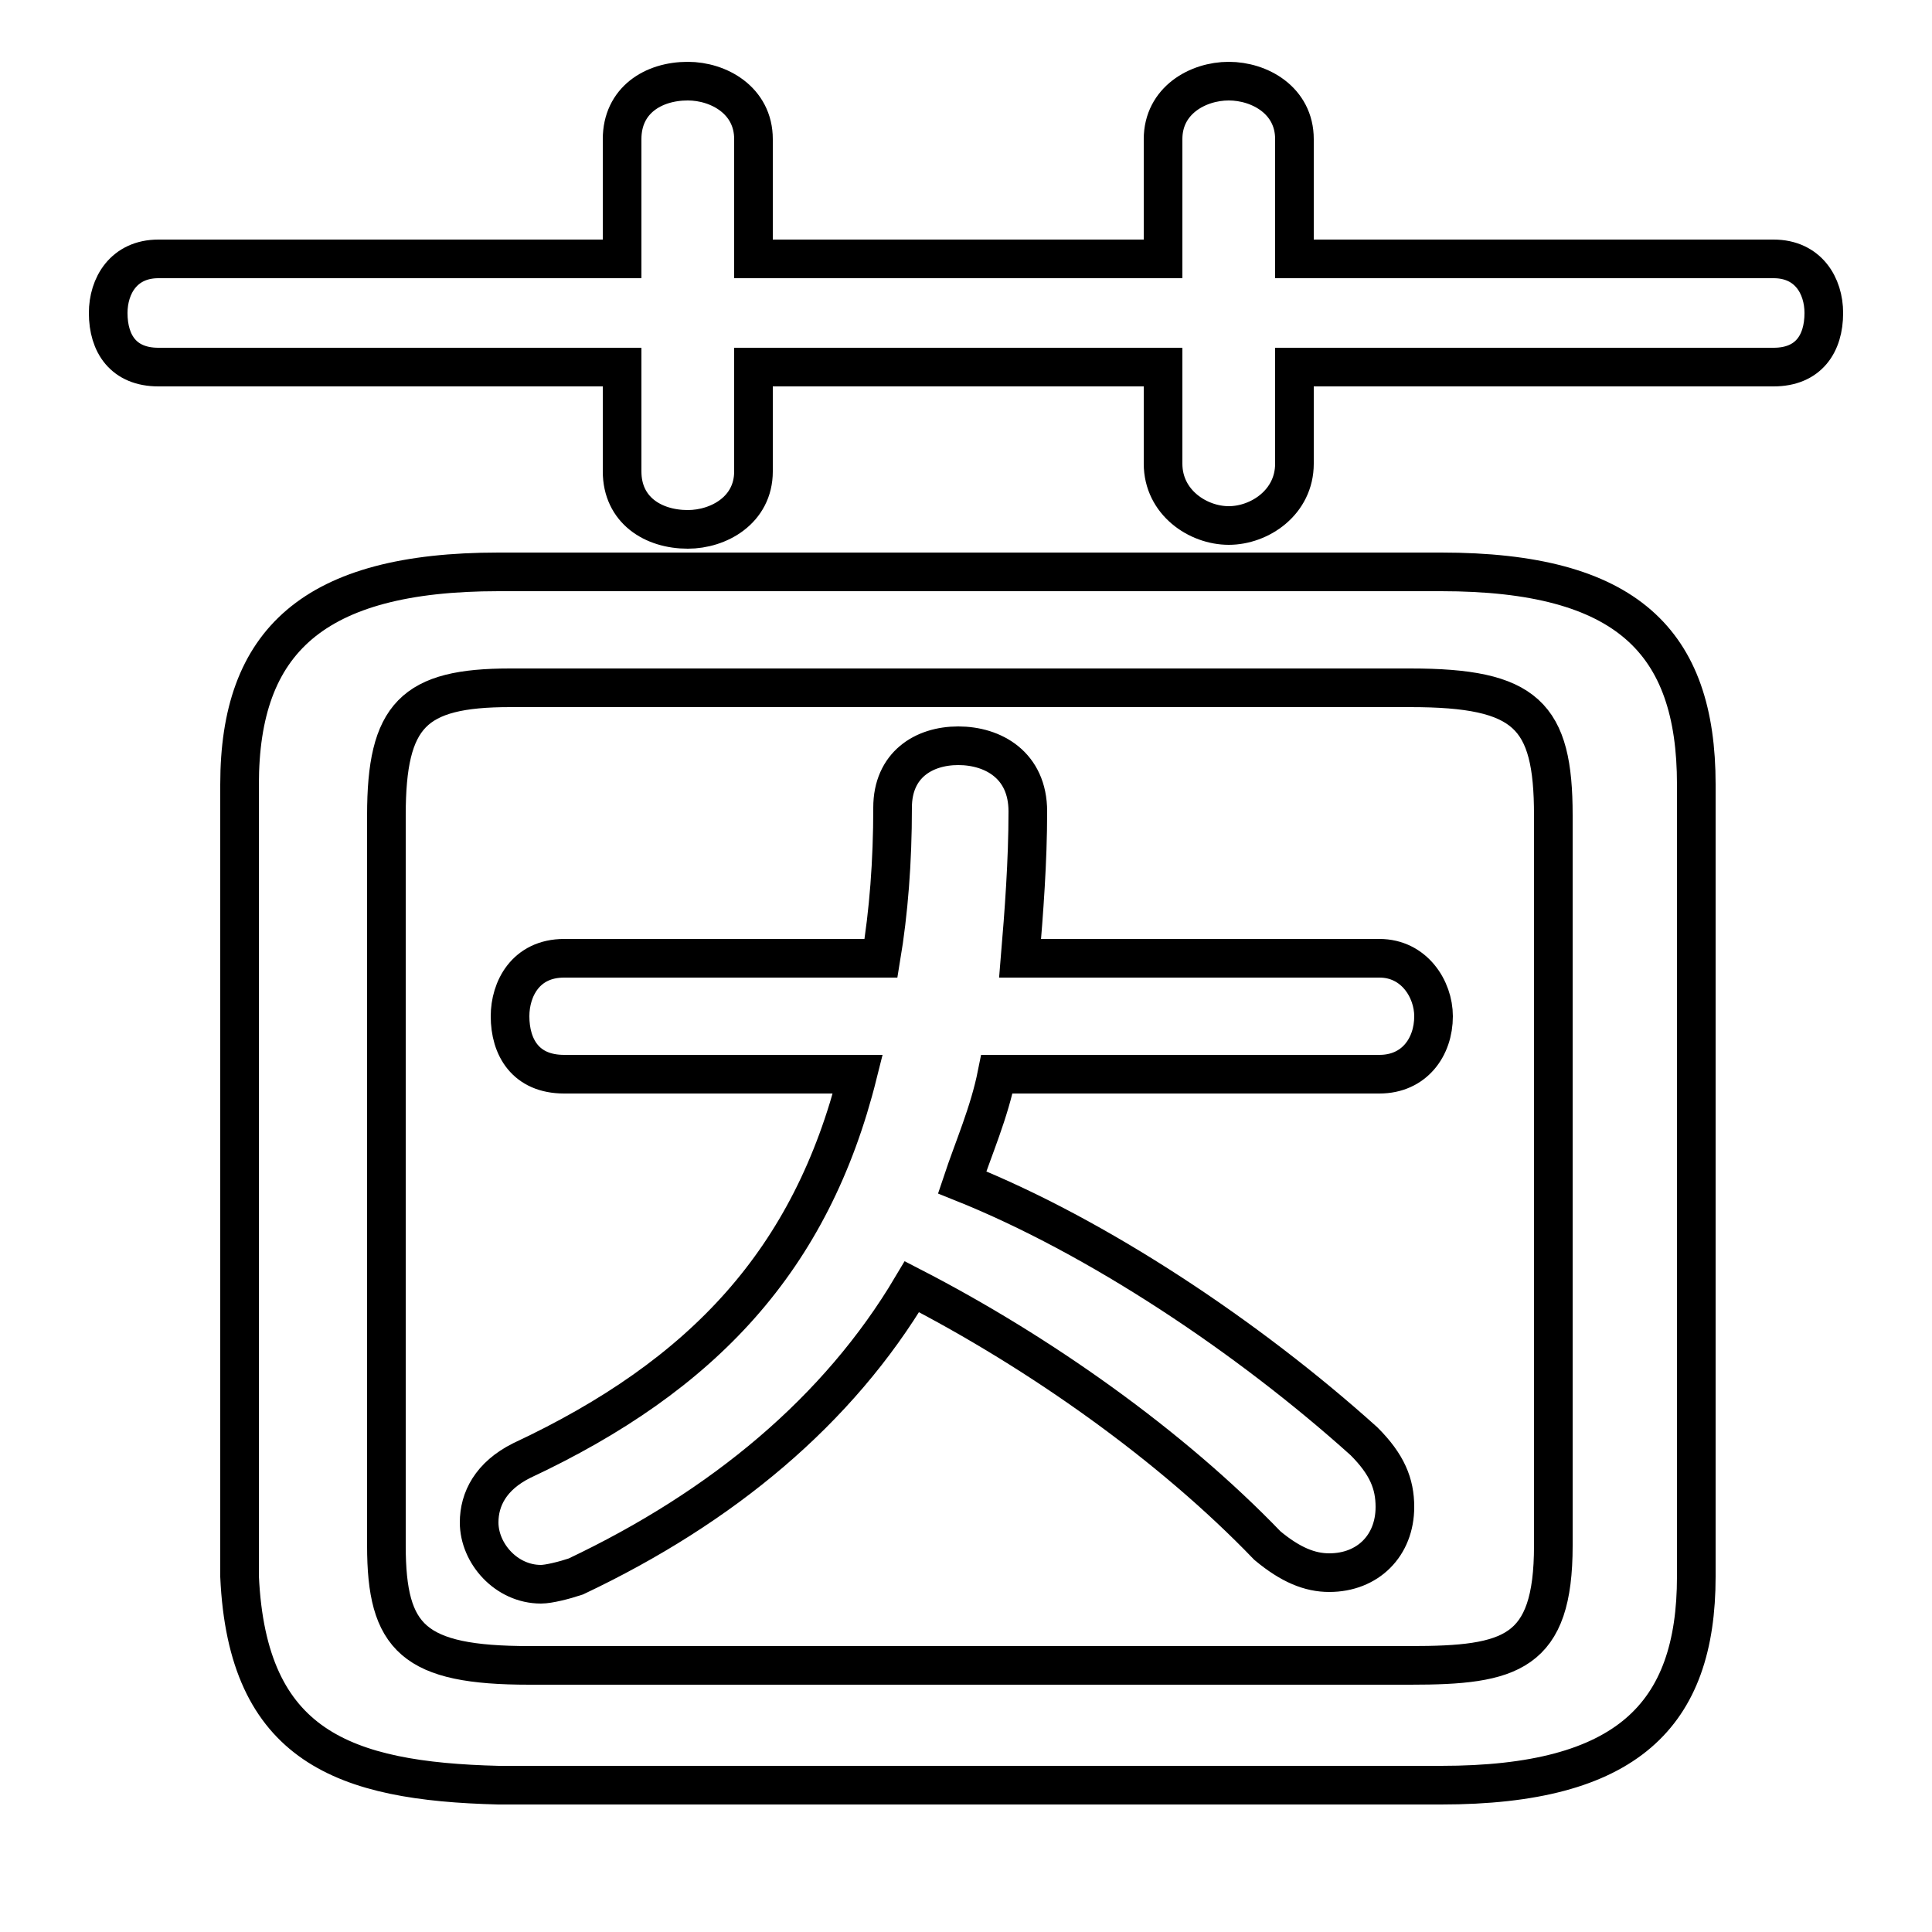 <svg xmlns="http://www.w3.org/2000/svg" viewBox="0 -44.0 50.0 50.0">
    <rect x="0" y="-44.0" width="50.0" height="50.0" fill="#808080" stroke="none"/>
    <g transform="scale(1, -1)">
        <!-- ボディの枠 -->
        <rect x="0" y="-6.0" width="50.0" height="50.0"
            stroke="white" fill="white"/>
        <!-- グリフ座標系の原点 -->
        <circle cx="0" cy="0" r="5" fill="white"/>
        <!-- グリフのアウトライン -->
        <g style="fill:none;stroke:#000000;stroke-width:1;">
<path d="M 37.3 -2.2 C 42.1 -2.2 43.9 -0.4 43.9 3.2 L 43.9 23.7 C 43.9 27.4 42.1 29.2 37.3 29.2 L 12.9 29.2 C 8.1 29.2 6.2 27.4 6.2 23.7 L 6.2 3.2 C 6.4 -1.2 8.9 -2.1 12.9 -2.2 Z M 30.1 37.3 L 19.5 37.3 L 19.5 40.4 C 19.5 41.4 18.6 41.9 17.8 41.9 C 16.9 41.9 16.1 41.4 16.1 40.4 L 16.1 37.3 L 4.1 37.3 C 3.2 37.3 2.8 36.6 2.8 35.9 C 2.8 35.1 3.2 34.5 4.1 34.5 L 16.1 34.5 L 16.1 31.8 C 16.1 30.8 16.9 30.3 17.8 30.3 C 18.6 30.3 19.5 30.8 19.5 31.8 L 19.5 34.5 L 30.1 34.5 L 30.1 32.0 C 30.1 31.0 31.0 30.4 31.8 30.4 C 32.6 30.4 33.5 31.0 33.5 32.0 L 33.5 34.5 L 45.9 34.5 C 46.8 34.5 47.2 35.1 47.2 35.9 C 47.2 36.6 46.8 37.3 45.9 37.3 L 33.5 37.3 L 33.5 40.4 C 33.5 41.4 32.6 41.9 31.8 41.9 C 31.0 41.9 30.1 41.4 30.1 40.4 Z M 13.7 0.9 C 10.7 0.9 10.0 1.6 10.0 4.0 L 10.0 22.9 C 10.0 25.5 10.7 26.2 13.2 26.2 L 36.5 26.2 C 39.5 26.2 40.2 25.5 40.2 22.9 L 40.2 4.0 C 40.2 1.2 39.1 0.9 36.5 0.9 Z M 35.7 16.2 C 36.6 16.2 37.1 16.9 37.1 17.7 C 37.1 18.4 36.6 19.2 35.7 19.2 L 26.4 19.2 C 26.5 20.4 26.6 21.7 26.6 23.0 C 26.6 24.2 25.7 24.7 24.8 24.7 C 23.9 24.7 23.1 24.2 23.1 23.1 C 23.1 21.7 23.0 20.4 22.8 19.2 L 14.6 19.2 C 13.6 19.2 13.2 18.4 13.2 17.7 C 13.2 16.9 13.6 16.2 14.6 16.2 L 22.2 16.2 C 21.0 11.4 18.2 8.4 13.5 6.2 C 12.7 5.8 12.4 5.2 12.4 4.6 C 12.4 3.8 13.1 3.0 14.0 3.0 C 14.2 3.0 14.6 3.1 14.9 3.2 C 18.7 5.0 21.7 7.5 23.6 10.7 C 26.9 9.0 30.3 6.6 32.8 4.0 C 33.4 3.5 33.9 3.3 34.4 3.3 C 35.4 3.3 36.1 4.0 36.1 5.0 C 36.1 5.6 35.9 6.1 35.3 6.7 C 32.3 9.4 28.4 12.0 24.9 13.4 C 25.2 14.3 25.6 15.2 25.8 16.2 Z"/>
</g>
</g>
</svg>